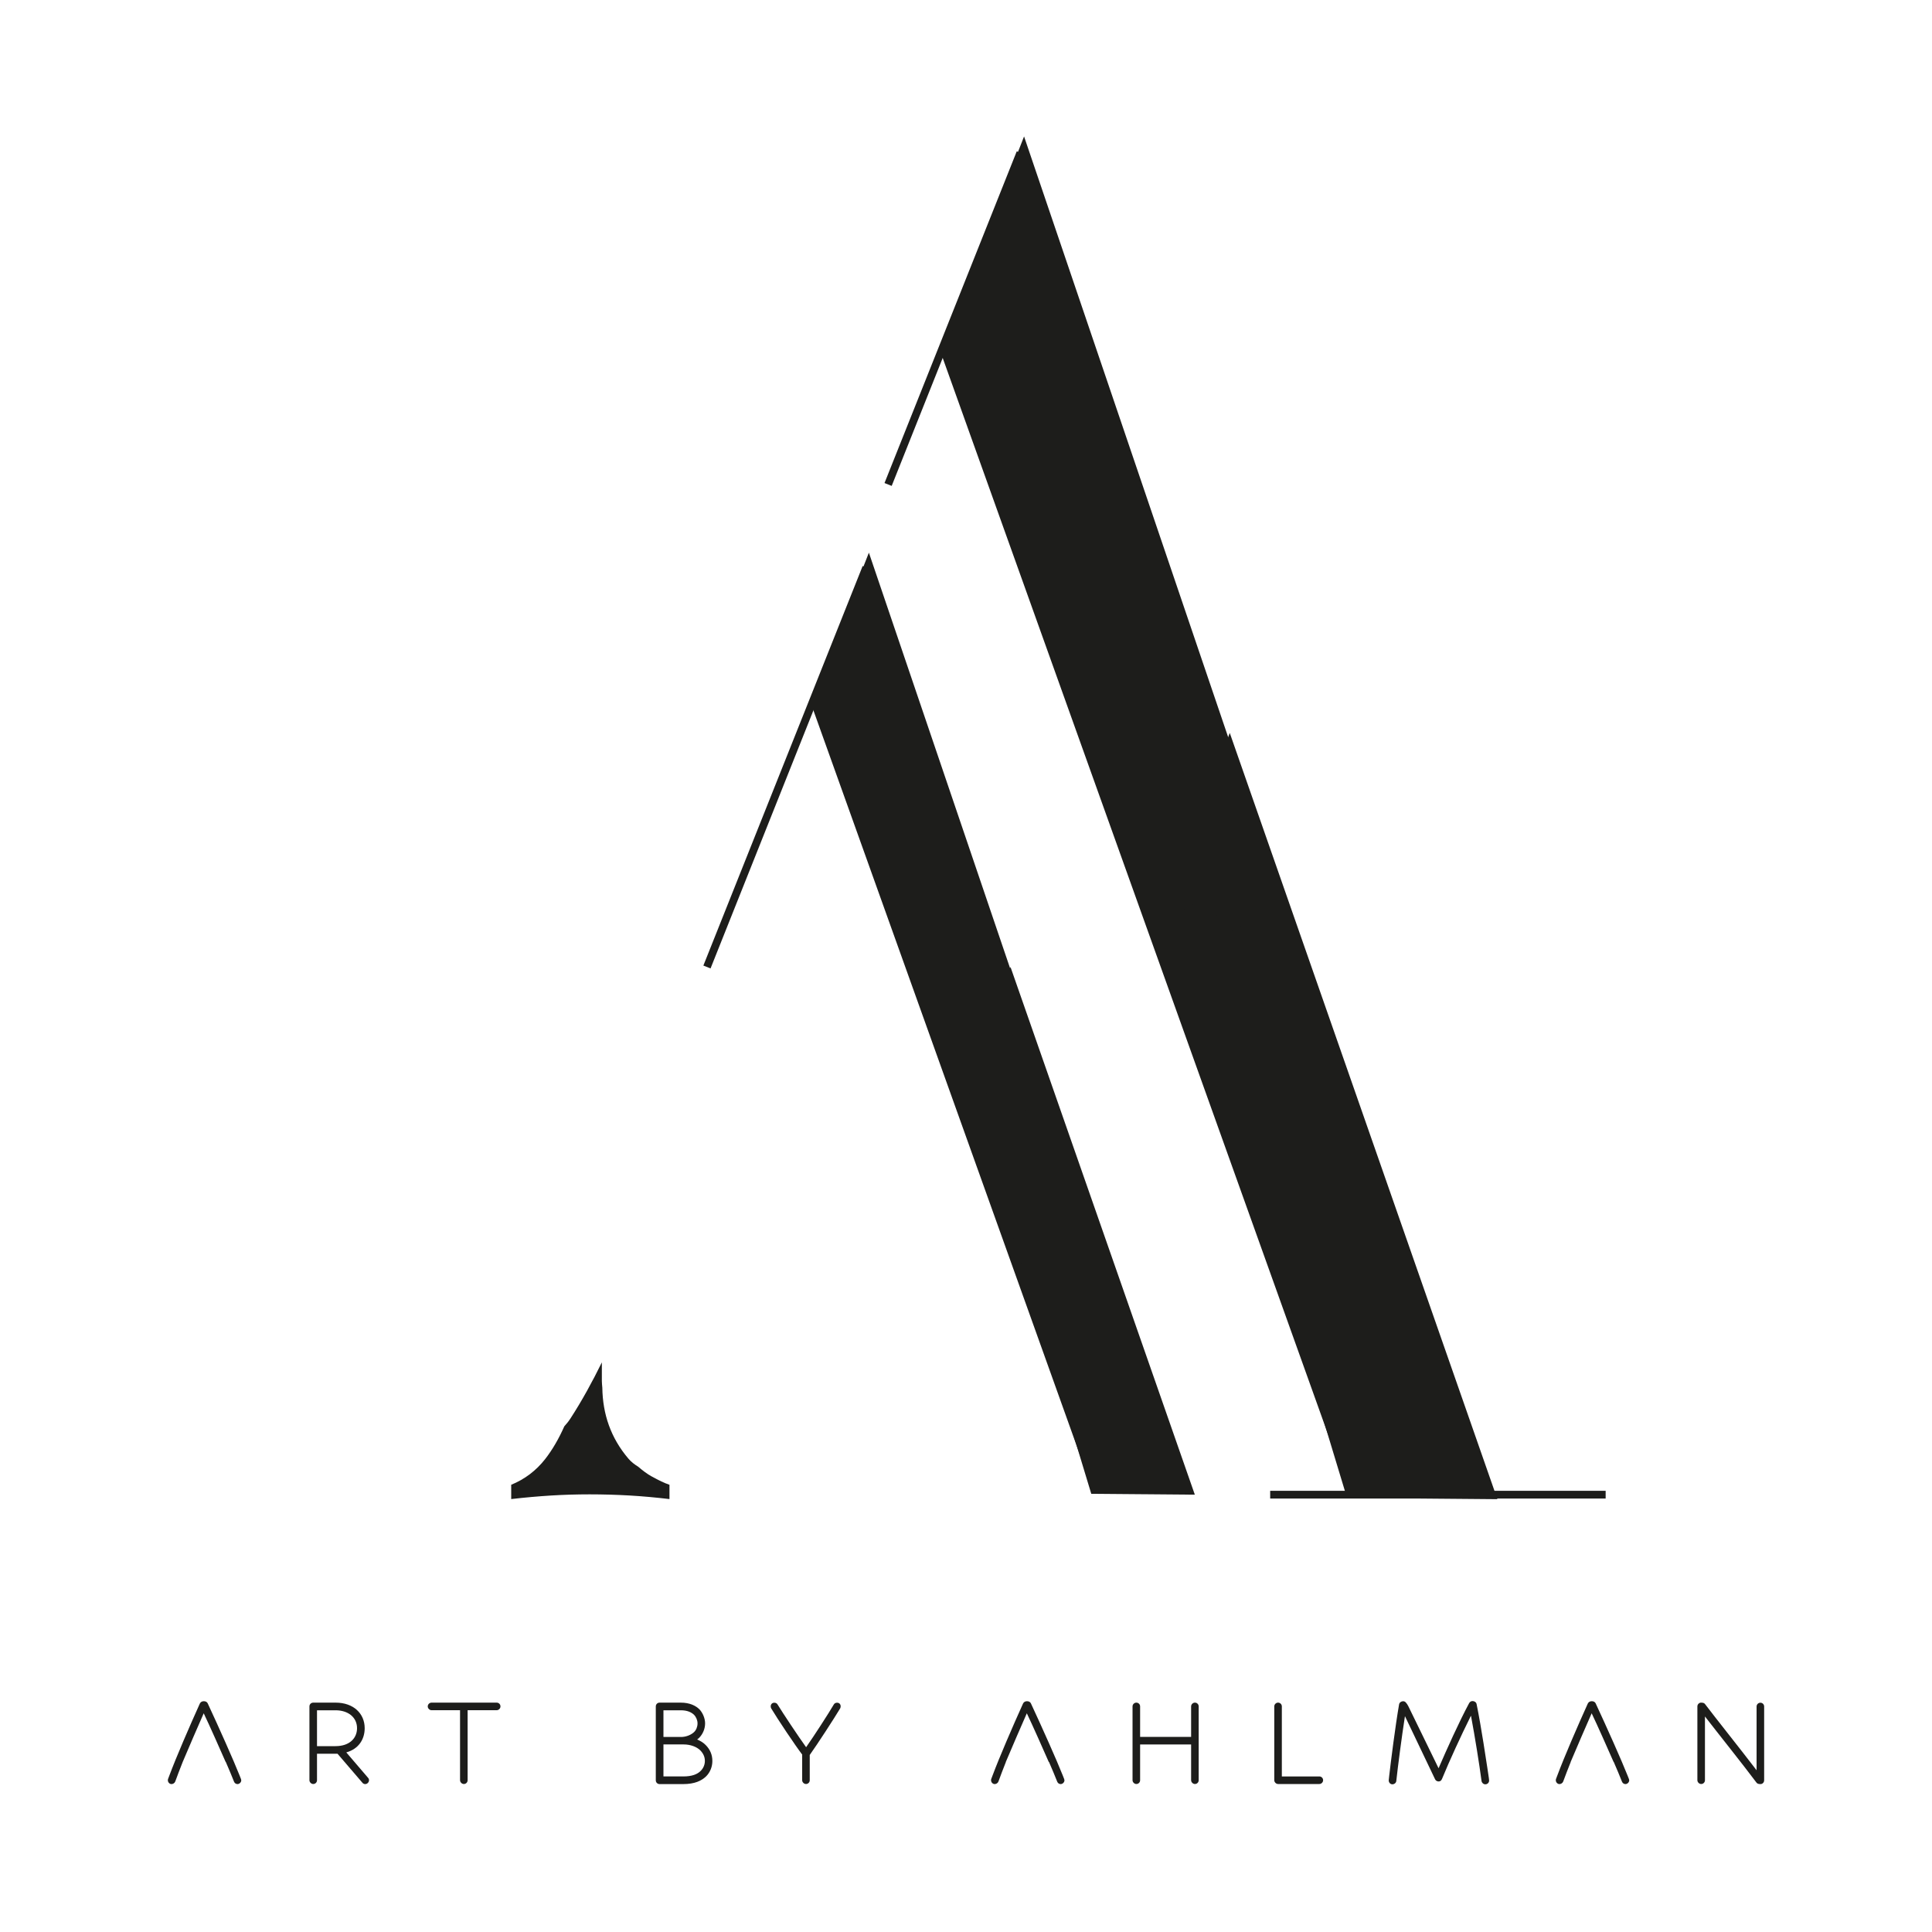<?xml version="1.0" encoding="UTF-8"?><svg id="Lager_2" xmlns="http://www.w3.org/2000/svg" viewBox="0 0 250 250"><defs><style>.cls-1{fill:#1d1d1b;}.cls-2{fill:none;stroke:#1d1d1b;stroke-miterlimit:10;}</style></defs><line class="cls-2" x1="164.36" y1="193.41" x2="207.77" y2="193.41"/><g><line class="cls-2" x1="112.09" y1="73.43" x2="91.48" y2="125.13"/><g><polyline class="cls-2" points="152.78 191.82 112.4 72.97 107.72 84.89"/><polygon class="cls-1" points="112.4 72.97 105.12 91.54 141.21 192.36 130.54 126.35 112.4 72.97"/><polygon class="cls-1" points="130.76 125.13 125.11 140.19 141.21 193.3 154.61 193.41 130.76 125.13"/><line class="cls-2" x1="126.39" y1="140.29" x2="136.88" y2="145.02"/></g></g><line class="cls-2" x1="132.03" y1="19.77" x2="114.92" y2="62.69"/><g><polyline class="cls-2" points="191.11 191.67 132.48 19.11 125.69 36.42"/><polygon class="cls-1" points="132.48 19.11 121.9 46.08 174.3 192.46 158.81 96.62 132.48 19.11"/><polygon class="cls-1" points="159.13 94.84 150.93 116.7 174.3 193.82 193.76 193.99 159.13 94.84"/><line class="cls-2" x1="152.79" y1="116.85" x2="168.02" y2="123.73"/></g><path class="cls-1" d="M84.32,191.05c-.59-.33-1.17-.77-1.74-1.26-.47-.29-.91-.62-1.28-1.06-2.27-2.68-3.31-5.74-3.36-9.16-.03-.28-.05-.57-.06-.87,0-.83,0-1.63,0-2.41-1.22,2.48-2.54,4.91-4.05,7.24-.25,.39-.53,.73-.81,1.04-.71,1.6-1.53,3.02-2.48,4.24-1.17,1.49-2.63,2.6-4.39,3.32v1.85c1.82-.21,3.54-.36,5.16-.46,1.62-.1,3.28-.15,4.99-.15s3.5,.05,5.21,.15c1.71,.1,3.41,.26,5.12,.46v-1.85c-.63-.21-1.39-.57-2.3-1.08Z"/><g><path class="cls-1" d="M29.2,228h-5.56c-.37,.95-.71,1.81-.96,2.52-.08,.22-.3,.34-.49,.34-.24,0-.47-.22-.47-.51,0-.08,.02-.16,.2-.61,.89-2.38,2.58-6.29,3.94-9.3,.08-.18,.28-.3,.47-.3h.08c.2,0,.39,.1,.47,.28,1.42,3.05,3.35,7.37,4.12,9.32,.2,.47,.22,.57,.22,.63,0,.26-.24,.49-.49,.49-.2,0-.37-.12-.45-.32-.28-.71-.65-1.6-1.06-2.54Zm-5.56,0h5.56c-.77-1.75-2.05-4.65-2.84-6.3-.73,1.67-1.99,4.55-2.72,6.3Z"/><path class="cls-1" d="M43.66,226.93h-2.64v3.43c0,.28-.22,.49-.49,.49-.26,0-.49-.24-.49-.49v-9.55c0-.28,.22-.49,.49-.49h2.9c2.3,0,3.76,1.4,3.76,3.31,0,1.42-.77,2.68-2.38,3.13l2.82,3.29c.08,.08,.12,.2,.12,.32,0,.24-.22,.49-.49,.49-.14,0-.28-.06-.37-.18l-3.21-3.74Zm-2.64-.98h2.4c1.81,0,2.78-1.03,2.78-2.32,0-1.4-1.14-2.32-2.78-2.32h-2.4v4.65Z"/><path class="cls-1" d="M59.52,221.3h-3.68c-.26,0-.49-.24-.49-.49,0-.28,.24-.49,.49-.49h8.43c.28,0,.49,.22,.49,.49,0,.26-.22,.49-.49,.49h-3.76v9.06c0,.28-.22,.49-.49,.49-.26,0-.49-.24-.49-.49v-9.06Z"/><path class="cls-1" d="M84.86,220.81c0-.28,.22-.49,.49-.49h2.74c1.16,0,1.93,.39,2.42,.87,.43,.45,.73,1.18,.73,1.81,0,.71-.3,1.38-.73,1.83-.08,.08-.18,.18-.3,.26,.43,.18,.81,.41,1.1,.71,.59,.59,.87,1.28,.87,2.07,0,.71-.26,1.44-.81,1.99-.59,.57-1.48,1-2.97,1h-3.05c-.28,0-.49-.22-.49-.49v-9.55Zm5.4,2.19c0-.39-.18-.83-.45-1.1-.35-.35-.91-.59-1.71-.59h-2.25v3.45h2.42c.67-.04,1.24-.34,1.54-.63,.28-.26,.45-.69,.45-1.12Zm-4.41,6.87h2.56c1.14,0,1.83-.28,2.27-.73,.35-.35,.53-.81,.53-1.28,0-.51-.2-.96-.59-1.36-.47-.47-1.28-.77-2.15-.77h-2.62v4.14Z"/><path class="cls-1" d="M103.81,227.05c-.89-1.16-3.21-4.63-4.02-5.99-.04-.08-.06-.16-.06-.26,0-.24,.16-.47,.47-.47,.16,0,.34,.08,.41,.22,.75,1.22,2.68,4.12,3.7,5.54,1.08-1.54,2.88-4.33,3.59-5.54,.08-.14,.24-.22,.41-.22,.3,0,.47,.2,.47,.47,0,.08-.02,.18-.06,.26-.79,1.32-2.94,4.63-3.94,6.03v3.27c0,.28-.22,.49-.49,.49-.26,0-.49-.24-.49-.49v-3.31Z"/><path class="cls-1" d="M135.71,228h-5.55c-.37,.95-.71,1.81-.96,2.52-.08,.22-.3,.34-.49,.34-.24,0-.47-.22-.47-.51,0-.08,.02-.16,.2-.61,.89-2.38,2.58-6.29,3.94-9.3,.08-.18,.28-.3,.47-.3h.08c.2,0,.39,.1,.47,.28,1.42,3.05,3.35,7.37,4.12,9.32,.2,.47,.22,.57,.22,.63,0,.26-.24,.49-.49,.49-.2,0-.37-.12-.45-.32-.28-.71-.65-1.6-1.06-2.54Zm-5.55,0h5.55c-.77-1.75-2.05-4.65-2.84-6.3-.73,1.67-1.99,4.55-2.72,6.3Z"/><path class="cls-1" d="M154.13,225.73h-6.6v4.63c0,.28-.22,.49-.49,.49-.26,0-.49-.24-.49-.49v-9.55c0-.28,.24-.49,.49-.49,.28,0,.49,.22,.49,.49v3.94h6.6v-3.94c0-.28,.24-.49,.49-.49,.28,0,.49,.22,.49,.49v9.55c0,.28-.22,.49-.49,.49-.26,0-.49-.24-.49-.49v-4.63Z"/><path class="cls-1" d="M164.89,230.36v-9.55c0-.28,.24-.49,.49-.49,.28,0,.49,.22,.49,.49v9.06h4.85c.28,0,.49,.22,.49,.49,0,.26-.22,.49-.49,.49h-5.34c-.26,0-.49-.24-.49-.49Z"/><path class="cls-1" d="M190.32,222.05c-1.32,2.66-2.74,5.75-3.72,8.13-.08,.2-.22,.34-.43,.34-.2,0-.39-.1-.47-.28-1.16-2.42-2.72-5.71-3.9-8.17-.43,2.78-.91,6.44-1.12,8.39-.02,.24-.26,.43-.51,.43s-.47-.22-.47-.51l.06-.57c.2-1.75,.79-6.44,1.28-9.26,.04-.24,.28-.41,.51-.41,.16,0,.28,.06,.36,.16,.1,.1,.24,.3,.32,.47,1.08,2.21,2.64,5.42,3.92,8.04,1.12-2.58,2.6-5.89,3.96-8.43,.12-.2,.28-.26,.45-.26,.24,0,.47,.16,.51,.39,.63,3.09,1.26,7.43,1.4,8.31,.2,1.3,.22,1.5,.22,1.58,0,.28-.22,.49-.49,.49-.24,0-.45-.18-.49-.43-.3-2.25-.83-5.57-1.36-8.41Z"/><path class="cls-1" d="M208.8,228h-5.55c-.38,.95-.71,1.81-.97,2.52-.08,.22-.3,.34-.49,.34-.24,0-.47-.22-.47-.51,0-.08,.02-.16,.2-.61,.89-2.38,2.58-6.29,3.94-9.3,.08-.18,.28-.3,.47-.3h.08c.2,0,.39,.1,.47,.28,1.42,3.05,3.35,7.37,4.12,9.32,.2,.47,.22,.57,.22,.63,0,.26-.24,.49-.49,.49-.2,0-.37-.12-.45-.32-.28-.71-.65-1.6-1.06-2.54Zm-5.55,0h5.55c-.77-1.75-2.05-4.65-2.84-6.3-.73,1.67-1.99,4.55-2.72,6.3Z"/><path class="cls-1" d="M220.62,222.11v8.25c0,.28-.22,.49-.49,.49-.26,0-.49-.24-.49-.49v-9.55c0-.28,.24-.49,.47-.49,.3,0,.43,.06,.53,.2,1.32,1.75,4.49,5.71,6.66,8.55v-8.25c0-.28,.24-.49,.49-.49,.28,0,.49,.22,.49,.49v9.55c0,.28-.22,.49-.47,.49-.28,0-.43-.06-.53-.2-1.81-2.42-4.89-6.26-6.66-8.55Z"/></g></svg>